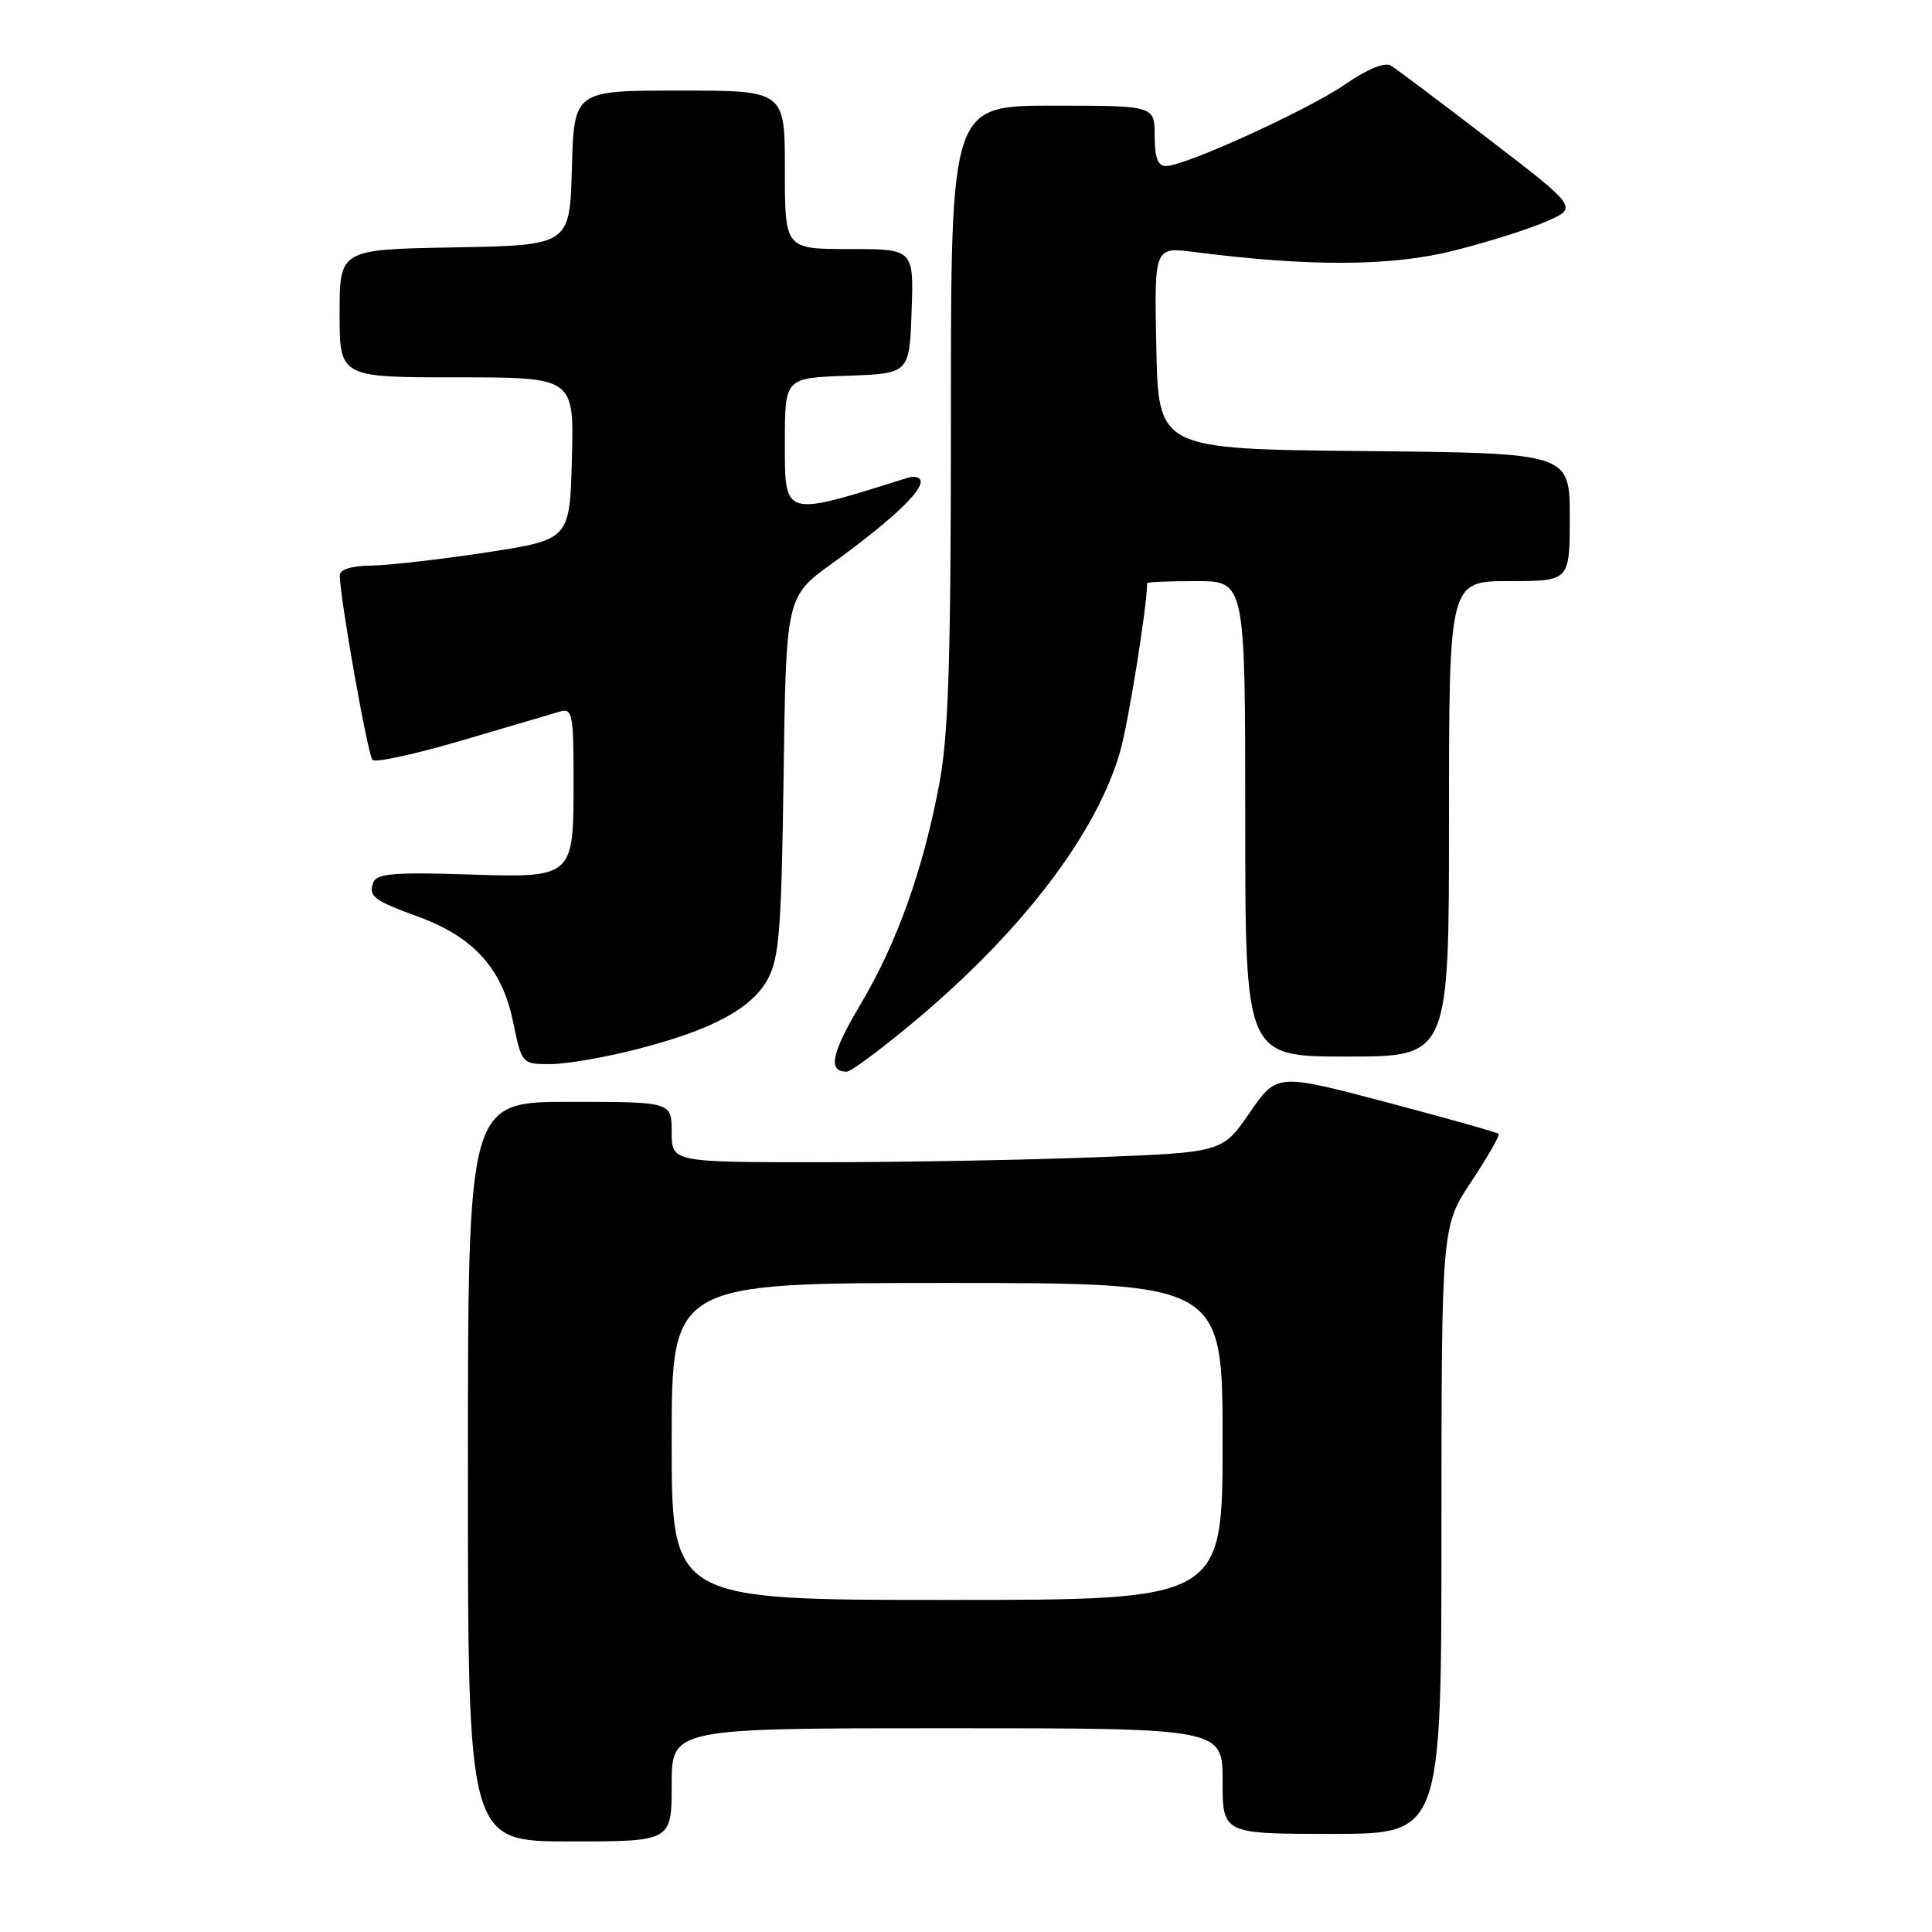 <?xml version="1.0" encoding="UTF-8" standalone="no"?>
<!DOCTYPE svg PUBLIC "-//W3C//DTD SVG 1.1//EN" "http://www.w3.org/Graphics/SVG/1.1/DTD/svg11.dtd" >
<svg xmlns="http://www.w3.org/2000/svg" xmlns:xlink="http://www.w3.org/1999/xlink" version="1.1" viewBox="0 0 256 256">
 <g >
 <path fill="currentColor"
d=" M 89.00 236.50 C 89.00 229.00 89.00 229.00 125.50 229.00 C 162.00 229.00 162.00 229.00 162.00 236.00 C 162.00 243.00 162.00 243.00 176.50 243.00 C 191.00 243.00 191.00 243.00 191.00 202.75 C 191.01 162.50 191.01 162.50 194.97 156.55 C 197.14 153.27 198.77 150.43 198.57 150.24 C 198.38 150.05 191.69 148.16 183.70 146.05 C 169.18 142.22 169.18 142.22 165.58 147.45 C 161.97 152.69 161.97 152.69 145.33 153.34 C 136.17 153.70 119.75 154.00 108.84 154.00 C 89.00 154.00 89.00 154.00 89.00 150.00 C 89.00 146.00 89.00 146.00 75.50 146.00 C 62.00 146.00 62.00 146.00 62.00 195.00 C 62.00 244.00 62.00 244.00 75.50 244.00 C 89.00 244.00 89.00 244.00 89.00 236.50 Z  M 121.58 134.99 C 135.60 123.18 145.30 110.40 148.41 99.63 C 149.51 95.83 152.00 80.31 152.00 77.28 C 152.00 77.12 154.93 77.00 158.50 77.00 C 165.00 77.00 165.00 77.00 165.00 108.50 C 165.00 140.00 165.00 140.00 178.50 140.00 C 192.00 140.00 192.00 140.00 192.00 108.50 C 192.00 77.00 192.00 77.00 200.00 77.00 C 208.00 77.00 208.00 77.00 208.00 68.52 C 208.00 60.03 208.00 60.03 180.75 59.77 C 153.50 59.50 153.50 59.50 153.22 46.11 C 152.94 32.71 152.94 32.71 158.22 33.39 C 173.61 35.36 184.39 35.30 192.69 33.20 C 197.20 32.06 202.73 30.31 204.98 29.31 C 209.07 27.50 209.07 27.50 197.35 18.50 C 190.90 13.55 185.04 9.14 184.31 8.70 C 183.49 8.20 181.24 9.11 178.25 11.17 C 173.26 14.60 157.03 22.00 154.48 22.00 C 153.42 22.00 153.00 20.87 153.00 18.00 C 153.00 14.00 153.00 14.00 139.50 14.00 C 126.00 14.00 126.00 14.00 126.00 54.89 C 126.00 87.60 125.69 97.41 124.45 103.93 C 122.29 115.35 118.85 124.95 114.03 133.07 C 110.15 139.59 109.66 142.00 112.19 142.00 C 112.77 142.00 117.00 138.85 121.58 134.99 Z  M 84.26 139.06 C 94.31 136.49 99.58 133.68 101.73 129.74 C 103.25 126.95 103.55 123.18 103.83 102.78 C 104.16 79.06 104.16 79.06 110.33 74.61 C 117.69 69.29 122.00 65.32 122.00 63.84 C 122.00 63.25 121.21 63.01 120.25 63.32 C 103.63 68.53 104.00 68.64 104.00 58.54 C 104.00 50.08 104.00 50.08 112.25 49.79 C 120.50 49.50 120.50 49.50 120.79 41.25 C 121.08 33.00 121.08 33.00 112.54 33.00 C 104.00 33.00 104.00 33.00 104.00 22.50 C 104.00 12.00 104.00 12.00 90.03 12.00 C 76.07 12.00 76.07 12.00 75.78 22.25 C 75.50 32.50 75.50 32.50 60.25 32.78 C 45.00 33.05 45.00 33.05 45.00 41.53 C 45.00 50.00 45.00 50.00 60.53 50.00 C 76.07 50.00 76.07 50.00 75.78 60.75 C 75.50 71.50 75.50 71.50 64.50 73.19 C 58.45 74.11 51.59 74.90 49.25 74.94 C 46.54 74.98 45.01 75.45 45.02 76.25 C 45.07 79.43 48.74 100.08 49.36 100.70 C 49.75 101.08 55.11 99.91 61.28 98.09 C 67.45 96.27 73.29 94.55 74.25 94.27 C 75.83 93.82 76.00 94.69 76.00 103.19 C 76.00 116.44 76.14 116.32 61.69 115.86 C 52.27 115.56 49.92 115.76 49.48 116.91 C 48.77 118.76 49.48 119.30 55.50 121.50 C 62.74 124.16 66.51 128.33 67.96 135.28 C 69.14 141.00 69.14 141.00 72.91 141.00 C 74.98 141.00 80.09 140.13 84.26 139.06 Z  M 89.00 191.00 C 89.00 170.00 89.00 170.00 125.50 170.00 C 162.00 170.00 162.00 170.00 162.00 191.00 C 162.00 212.00 162.00 212.00 125.50 212.00 C 89.00 212.00 89.00 212.00 89.00 191.00 Z "/>
</g>
</svg>